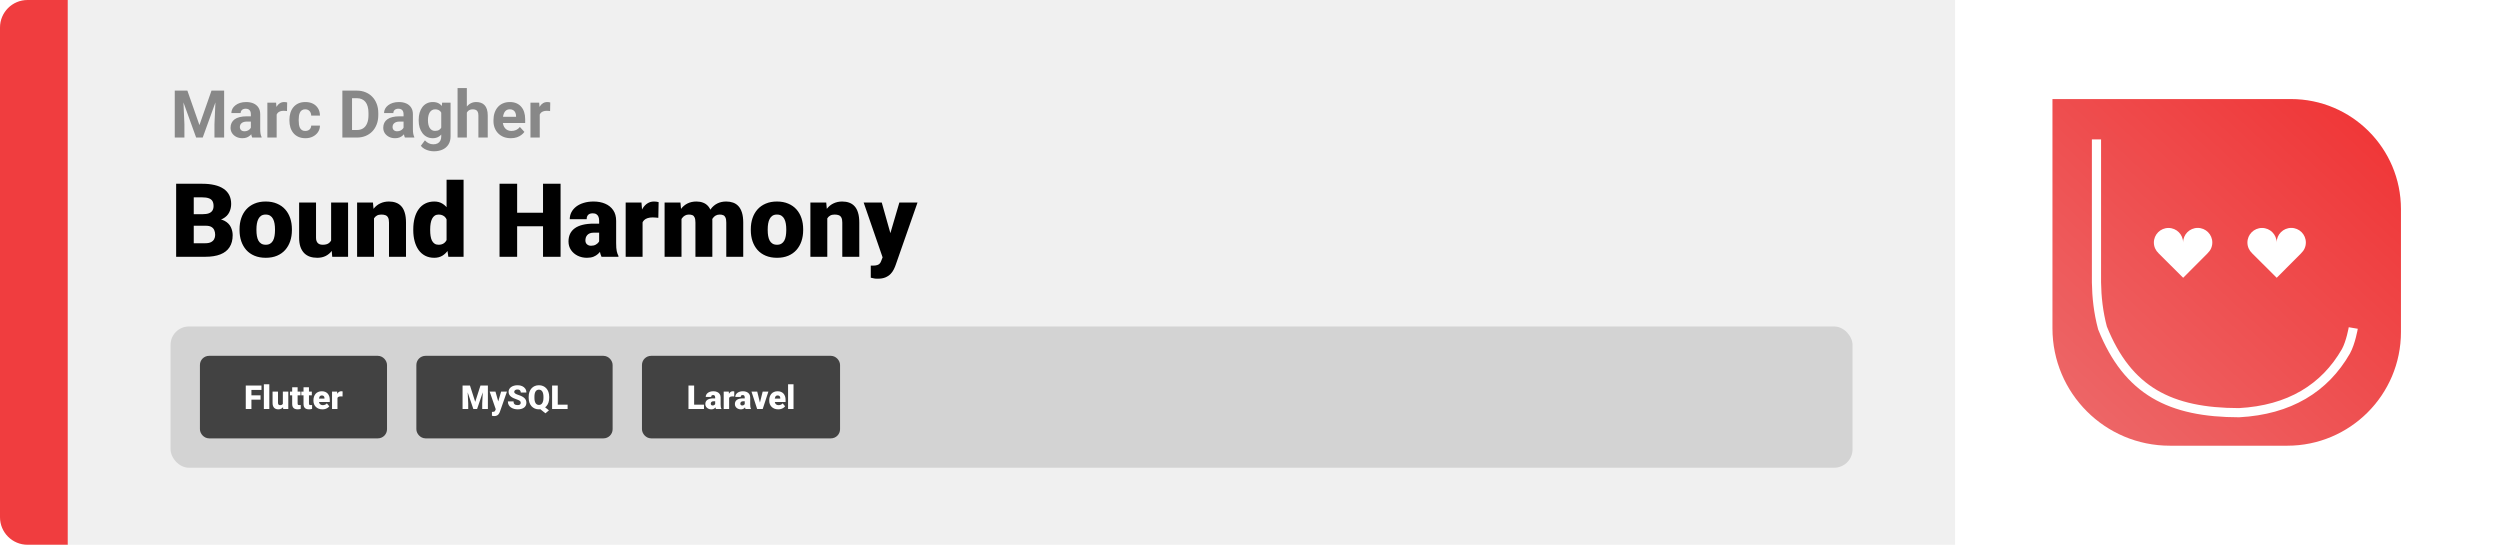 <svg width="1363" height="297" viewBox="0 0 1363 297" fill="none" xmlns="http://www.w3.org/2000/svg">
<path d="M0 15C0 6.716 6.716 0 15 0H37V297H15C6.716 297 0 290.284 0 282V15Z" fill="#F03D3F"/>
<path d="M37 0H1066V297H37V0Z" fill="#F0F0F0"/>
<path d="M97.693 49.406H102.158L108.732 68.197L115.307 49.406H119.771L110.525 75H106.939L97.693 49.406ZM95.285 49.406H99.732L100.541 67.723V75H95.285V49.406ZM117.732 49.406H122.197V75H116.924V67.723L117.732 49.406ZM136.77 70.711V62.238C136.77 61.629 136.67 61.107 136.471 60.674C136.271 60.228 135.961 59.883 135.539 59.637C135.129 59.391 134.596 59.268 133.939 59.268C133.377 59.268 132.891 59.367 132.48 59.566C132.07 59.754 131.754 60.029 131.531 60.393C131.309 60.744 131.197 61.16 131.197 61.641H126.135C126.135 60.832 126.322 60.065 126.697 59.338C127.072 58.611 127.617 57.973 128.332 57.422C129.047 56.859 129.896 56.42 130.881 56.103C131.877 55.787 132.99 55.629 134.221 55.629C135.697 55.629 137.01 55.875 138.158 56.367C139.307 56.859 140.209 57.598 140.865 58.582C141.533 59.566 141.867 60.797 141.867 62.273V70.412C141.867 71.455 141.932 72.311 142.061 72.978C142.189 73.635 142.377 74.209 142.623 74.701V75H137.508C137.262 74.484 137.074 73.84 136.945 73.066C136.828 72.281 136.77 71.496 136.77 70.711ZM137.438 63.416L137.473 66.281H134.643C133.975 66.281 133.395 66.357 132.902 66.51C132.41 66.662 132.006 66.879 131.689 67.16C131.373 67.43 131.139 67.746 130.986 68.109C130.846 68.473 130.775 68.871 130.775 69.305C130.775 69.738 130.875 70.131 131.074 70.482C131.273 70.822 131.561 71.092 131.936 71.291C132.311 71.478 132.75 71.572 133.254 71.572C134.016 71.572 134.678 71.42 135.24 71.115C135.803 70.811 136.236 70.436 136.541 69.99C136.857 69.545 137.021 69.123 137.033 68.725L138.369 70.869C138.182 71.35 137.924 71.848 137.596 72.363C137.279 72.879 136.875 73.365 136.383 73.822C135.891 74.268 135.299 74.637 134.607 74.93C133.916 75.211 133.096 75.352 132.146 75.352C130.939 75.352 129.844 75.111 128.859 74.631C127.887 74.139 127.113 73.465 126.539 72.609C125.977 71.742 125.695 70.758 125.695 69.656C125.695 68.66 125.883 67.775 126.258 67.002C126.633 66.228 127.184 65.578 127.91 65.051C128.648 64.512 129.568 64.107 130.67 63.838C131.771 63.557 133.049 63.416 134.502 63.416H137.438ZM150.832 60.129V75H145.77V55.98H150.533L150.832 60.129ZM156.562 55.857L156.475 60.551C156.229 60.516 155.93 60.486 155.578 60.463C155.238 60.428 154.928 60.41 154.646 60.41C153.932 60.41 153.311 60.504 152.783 60.691C152.268 60.867 151.834 61.131 151.482 61.482C151.143 61.834 150.885 62.262 150.709 62.766C150.545 63.27 150.451 63.844 150.428 64.488L149.408 64.172C149.408 62.941 149.531 61.81 149.777 60.779C150.023 59.736 150.381 58.828 150.85 58.055C151.33 57.281 151.916 56.684 152.607 56.262C153.299 55.84 154.09 55.629 154.98 55.629C155.262 55.629 155.549 55.652 155.842 55.699C156.135 55.734 156.375 55.787 156.562 55.857ZM166.459 71.397C167.08 71.397 167.631 71.279 168.111 71.045C168.592 70.799 168.967 70.459 169.236 70.025C169.518 69.58 169.664 69.059 169.676 68.461H174.439C174.428 69.797 174.07 70.986 173.367 72.029C172.664 73.061 171.721 73.875 170.537 74.473C169.354 75.059 168.029 75.352 166.564 75.352C165.088 75.352 163.799 75.106 162.697 74.613C161.607 74.121 160.699 73.441 159.973 72.574C159.246 71.695 158.701 70.676 158.338 69.516C157.975 68.344 157.793 67.09 157.793 65.754V65.244C157.793 63.897 157.975 62.643 158.338 61.482C158.701 60.31 159.246 59.291 159.973 58.424C160.699 57.545 161.607 56.859 162.697 56.367C163.787 55.875 165.064 55.629 166.529 55.629C168.088 55.629 169.453 55.928 170.625 56.525C171.809 57.123 172.734 57.978 173.402 59.092C174.082 60.193 174.428 61.5 174.439 63.012H169.676C169.664 62.379 169.529 61.805 169.271 61.289C169.025 60.773 168.662 60.363 168.182 60.059C167.713 59.742 167.133 59.584 166.441 59.584C165.703 59.584 165.1 59.742 164.631 60.059C164.162 60.363 163.799 60.785 163.541 61.324C163.283 61.852 163.102 62.455 162.996 63.135C162.902 63.803 162.855 64.506 162.855 65.244V65.754C162.855 66.492 162.902 67.201 162.996 67.881C163.09 68.561 163.266 69.164 163.523 69.691C163.793 70.219 164.162 70.635 164.631 70.939C165.1 71.244 165.709 71.397 166.459 71.397ZM194.514 75H188.941L188.977 70.887H194.514C195.896 70.887 197.062 70.576 198.012 69.955C198.961 69.322 199.676 68.402 200.156 67.195C200.648 65.988 200.895 64.529 200.895 62.818V61.57C200.895 60.258 200.754 59.103 200.473 58.107C200.203 57.111 199.799 56.273 199.26 55.594C198.721 54.914 198.059 54.404 197.273 54.065C196.488 53.713 195.586 53.537 194.566 53.537H188.836V49.406H194.566C196.277 49.406 197.842 49.699 199.26 50.285C200.689 50.859 201.926 51.685 202.969 52.764C204.012 53.842 204.814 55.131 205.377 56.631C205.951 58.119 206.238 59.777 206.238 61.605V62.818C206.238 64.635 205.951 66.293 205.377 67.793C204.814 69.293 204.012 70.582 202.969 71.66C201.938 72.727 200.701 73.553 199.26 74.139C197.83 74.713 196.248 75 194.514 75ZM191.93 49.406V75H186.656V49.406H191.93ZM220.02 70.711V62.238C220.02 61.629 219.92 61.107 219.721 60.674C219.521 60.228 219.211 59.883 218.789 59.637C218.379 59.391 217.846 59.268 217.189 59.268C216.627 59.268 216.141 59.367 215.73 59.566C215.32 59.754 215.004 60.029 214.781 60.393C214.559 60.744 214.447 61.16 214.447 61.641H209.385C209.385 60.832 209.572 60.065 209.947 59.338C210.322 58.611 210.867 57.973 211.582 57.422C212.297 56.859 213.146 56.42 214.131 56.103C215.127 55.787 216.24 55.629 217.471 55.629C218.947 55.629 220.26 55.875 221.408 56.367C222.557 56.859 223.459 57.598 224.115 58.582C224.783 59.566 225.117 60.797 225.117 62.273V70.412C225.117 71.455 225.182 72.311 225.311 72.978C225.439 73.635 225.627 74.209 225.873 74.701V75H220.758C220.512 74.484 220.324 73.84 220.195 73.066C220.078 72.281 220.02 71.496 220.02 70.711ZM220.688 63.416L220.723 66.281H217.893C217.225 66.281 216.645 66.357 216.152 66.51C215.66 66.662 215.256 66.879 214.939 67.16C214.623 67.43 214.389 67.746 214.236 68.109C214.096 68.473 214.025 68.871 214.025 69.305C214.025 69.738 214.125 70.131 214.324 70.482C214.523 70.822 214.811 71.092 215.186 71.291C215.561 71.478 216 71.572 216.504 71.572C217.266 71.572 217.928 71.42 218.49 71.115C219.053 70.811 219.486 70.436 219.791 69.99C220.107 69.545 220.271 69.123 220.283 68.725L221.619 70.869C221.432 71.35 221.174 71.848 220.846 72.363C220.529 72.879 220.125 73.365 219.633 73.822C219.141 74.268 218.549 74.637 217.857 74.93C217.166 75.211 216.346 75.352 215.396 75.352C214.189 75.352 213.094 75.111 212.109 74.631C211.137 74.139 210.363 73.465 209.789 72.609C209.227 71.742 208.945 70.758 208.945 69.656C208.945 68.66 209.133 67.775 209.508 67.002C209.883 66.228 210.434 65.578 211.16 65.051C211.898 64.512 212.818 64.107 213.92 63.838C215.021 63.557 216.299 63.416 217.752 63.416H220.688ZM241.061 55.98H245.648V74.367C245.648 76.102 245.262 77.572 244.488 78.779C243.727 79.998 242.66 80.918 241.289 81.539C239.918 82.172 238.324 82.488 236.508 82.488C235.711 82.488 234.867 82.383 233.977 82.172C233.098 81.961 232.254 81.633 231.445 81.188C230.648 80.742 229.98 80.18 229.441 79.5L231.674 76.512C232.26 77.191 232.939 77.719 233.713 78.094C234.486 78.481 235.342 78.674 236.279 78.674C237.193 78.674 237.967 78.504 238.6 78.164C239.232 77.836 239.719 77.35 240.059 76.705C240.398 76.072 240.568 75.305 240.568 74.402V60.375L241.061 55.98ZM228.264 65.719V65.35C228.264 63.897 228.439 62.578 228.791 61.395C229.154 60.199 229.664 59.174 230.32 58.318C230.988 57.463 231.797 56.801 232.746 56.332C233.695 55.863 234.768 55.629 235.963 55.629C237.229 55.629 238.289 55.863 239.145 56.332C240 56.801 240.703 57.469 241.254 58.336C241.805 59.191 242.232 60.205 242.537 61.377C242.854 62.537 243.1 63.809 243.275 65.191V66C243.1 67.324 242.836 68.555 242.484 69.691C242.133 70.828 241.67 71.824 241.096 72.68C240.521 73.523 239.807 74.18 238.951 74.648C238.107 75.117 237.1 75.352 235.928 75.352C234.756 75.352 233.695 75.111 232.746 74.631C231.809 74.15 231.006 73.477 230.338 72.609C229.67 71.742 229.154 70.723 228.791 69.551C228.439 68.379 228.264 67.102 228.264 65.719ZM233.326 65.35V65.719C233.326 66.504 233.402 67.236 233.555 67.916C233.707 68.596 233.941 69.199 234.258 69.727C234.586 70.242 234.99 70.647 235.471 70.939C235.963 71.221 236.543 71.361 237.211 71.361C238.137 71.361 238.893 71.168 239.479 70.781C240.064 70.383 240.504 69.838 240.797 69.147C241.09 68.455 241.26 67.658 241.307 66.756V64.453C241.283 63.715 241.184 63.053 241.008 62.467C240.832 61.869 240.586 61.359 240.27 60.938C239.953 60.516 239.543 60.188 239.039 59.953C238.535 59.719 237.938 59.602 237.246 59.602C236.578 59.602 235.998 59.754 235.506 60.059C235.025 60.352 234.621 60.756 234.293 61.272C233.977 61.787 233.736 62.397 233.572 63.1C233.408 63.791 233.326 64.541 233.326 65.35ZM254.525 48V75H249.463V48H254.525ZM253.805 64.822H252.416C252.428 63.498 252.604 62.279 252.943 61.166C253.283 60.041 253.77 59.068 254.402 58.248C255.035 57.416 255.791 56.772 256.67 56.315C257.561 55.857 258.545 55.629 259.623 55.629C260.561 55.629 261.41 55.764 262.172 56.033C262.945 56.291 263.607 56.713 264.158 57.299C264.721 57.873 265.154 58.629 265.459 59.566C265.764 60.504 265.916 61.641 265.916 62.977V75H260.818V62.941C260.818 62.098 260.695 61.435 260.449 60.955C260.215 60.463 259.869 60.117 259.412 59.918C258.967 59.707 258.416 59.602 257.76 59.602C257.033 59.602 256.412 59.736 255.896 60.006C255.393 60.275 254.988 60.65 254.684 61.131C254.379 61.6 254.156 62.15 254.016 62.783C253.875 63.416 253.805 64.096 253.805 64.822ZM278.52 75.352C277.043 75.352 275.719 75.117 274.547 74.648C273.375 74.168 272.379 73.506 271.559 72.662C270.75 71.818 270.129 70.84 269.695 69.727C269.262 68.602 269.045 67.406 269.045 66.141V65.438C269.045 63.996 269.25 62.678 269.66 61.482C270.07 60.287 270.656 59.25 271.418 58.371C272.191 57.492 273.129 56.818 274.23 56.35C275.332 55.869 276.574 55.629 277.957 55.629C279.305 55.629 280.5 55.852 281.543 56.297C282.586 56.742 283.459 57.375 284.162 58.195C284.877 59.016 285.416 60 285.779 61.148C286.143 62.285 286.324 63.551 286.324 64.945V67.055H271.207V63.68H281.35V63.293C281.35 62.59 281.221 61.963 280.963 61.412C280.717 60.85 280.342 60.404 279.838 60.076C279.334 59.748 278.689 59.584 277.904 59.584C277.236 59.584 276.662 59.73 276.182 60.023C275.701 60.316 275.309 60.727 275.004 61.254C274.711 61.781 274.488 62.402 274.336 63.117C274.195 63.82 274.125 64.594 274.125 65.438V66.141C274.125 66.902 274.23 67.606 274.441 68.25C274.664 68.894 274.975 69.451 275.373 69.92C275.783 70.389 276.275 70.752 276.85 71.01C277.436 71.268 278.098 71.397 278.836 71.397C279.75 71.397 280.6 71.221 281.385 70.869C282.182 70.506 282.867 69.961 283.441 69.234L285.902 71.906C285.504 72.481 284.959 73.031 284.268 73.559C283.588 74.086 282.768 74.519 281.807 74.859C280.846 75.188 279.75 75.352 278.52 75.352ZM294.27 60.129V75H289.207V55.98H293.971L294.27 60.129ZM300 55.857L299.912 60.551C299.666 60.516 299.367 60.486 299.016 60.463C298.676 60.428 298.365 60.41 298.084 60.41C297.369 60.41 296.748 60.504 296.221 60.691C295.705 60.867 295.271 61.131 294.92 61.482C294.58 61.834 294.322 62.262 294.146 62.766C293.982 63.27 293.889 63.844 293.865 64.488L292.846 64.172C292.846 62.941 292.969 61.81 293.215 60.779C293.461 59.736 293.818 58.828 294.287 58.055C294.768 57.281 295.354 56.684 296.045 56.262C296.736 55.84 297.527 55.629 298.418 55.629C298.699 55.629 298.986 55.652 299.279 55.699C299.572 55.734 299.812 55.787 300 55.857Z" fill="#888888"/>
<path d="M112.277 123.074H102.023L101.969 116.785H110.281C111.776 116.785 112.97 116.621 113.863 116.293C114.757 115.947 115.404 115.445 115.805 114.789C116.224 114.133 116.434 113.312 116.434 112.328C116.434 111.198 116.224 110.286 115.805 109.594C115.385 108.901 114.72 108.4 113.809 108.09C112.915 107.762 111.758 107.598 110.336 107.598H105.633V140H96.035V100.188H110.336C112.797 100.188 114.993 100.415 116.926 100.871C118.858 101.309 120.499 101.983 121.848 102.895C123.215 103.806 124.254 104.954 124.965 106.34C125.676 107.707 126.031 109.32 126.031 111.18C126.031 112.802 125.685 114.324 124.992 115.746C124.299 117.168 123.142 118.326 121.52 119.219C119.915 120.094 117.719 120.549 114.93 120.586L112.277 123.074ZM111.895 140H99.699L102.98 132.617H111.895C113.207 132.617 114.255 132.417 115.039 132.016C115.841 131.596 116.415 131.049 116.762 130.375C117.126 129.682 117.309 128.917 117.309 128.078C117.309 127.057 117.135 126.173 116.789 125.426C116.461 124.678 115.932 124.104 115.203 123.703C114.474 123.284 113.499 123.074 112.277 123.074H104.211L104.266 116.785H113.918L116.16 119.301C118.822 119.191 120.927 119.565 122.477 120.422C124.044 121.279 125.165 122.409 125.84 123.812C126.514 125.216 126.852 126.684 126.852 128.215C126.852 130.822 126.286 133 125.156 134.75C124.044 136.5 122.376 137.812 120.152 138.688C117.928 139.562 115.176 140 111.895 140ZM130.598 125.508V124.934C130.598 122.764 130.908 120.768 131.527 118.945C132.147 117.104 133.059 115.509 134.262 114.16C135.465 112.811 136.951 111.763 138.719 111.016C140.487 110.25 142.529 109.867 144.844 109.867C147.177 109.867 149.228 110.25 150.996 111.016C152.783 111.763 154.277 112.811 155.48 114.16C156.684 115.509 157.595 117.104 158.215 118.945C158.835 120.768 159.145 122.764 159.145 124.934V125.508C159.145 127.659 158.835 129.655 158.215 131.496C157.595 133.319 156.684 134.914 155.48 136.281C154.277 137.63 152.792 138.678 151.023 139.426C149.255 140.173 147.214 140.547 144.898 140.547C142.583 140.547 140.533 140.173 138.746 139.426C136.96 138.678 135.465 137.63 134.262 136.281C133.059 134.914 132.147 133.319 131.527 131.496C130.908 129.655 130.598 127.659 130.598 125.508ZM139.812 124.934V125.508C139.812 126.62 139.895 127.659 140.059 128.625C140.223 129.591 140.496 130.439 140.879 131.168C141.262 131.879 141.781 132.435 142.438 132.836C143.094 133.237 143.914 133.438 144.898 133.438C145.865 133.438 146.667 133.237 147.305 132.836C147.961 132.435 148.48 131.879 148.863 131.168C149.246 130.439 149.52 129.591 149.684 128.625C149.848 127.659 149.93 126.62 149.93 125.508V124.934C149.93 123.858 149.848 122.846 149.684 121.898C149.52 120.932 149.246 120.085 148.863 119.355C148.48 118.608 147.961 118.025 147.305 117.605C146.648 117.186 145.828 116.977 144.844 116.977C143.878 116.977 143.066 117.186 142.41 117.605C141.772 118.025 141.262 118.608 140.879 119.355C140.496 120.085 140.223 120.932 140.059 121.898C139.895 122.846 139.812 123.858 139.812 124.934ZM180.527 132.809V110.414H189.77V140H181.129L180.527 132.809ZM181.402 126.793L183.809 126.738C183.809 128.725 183.572 130.566 183.098 132.262C182.624 133.939 181.922 135.397 180.992 136.637C180.081 137.876 178.951 138.842 177.602 139.535C176.271 140.21 174.73 140.547 172.98 140.547C171.522 140.547 170.182 140.346 168.961 139.945C167.758 139.526 166.719 138.879 165.844 138.004C164.969 137.111 164.285 135.971 163.793 134.586C163.319 133.182 163.082 131.505 163.082 129.555V110.414H172.297V129.609C172.297 130.266 172.379 130.831 172.543 131.305C172.707 131.779 172.944 132.18 173.254 132.508C173.564 132.818 173.947 133.055 174.402 133.219C174.876 133.365 175.414 133.438 176.016 133.438C177.401 133.438 178.486 133.146 179.27 132.562C180.053 131.979 180.6 131.186 180.91 130.184C181.238 129.181 181.402 128.051 181.402 126.793ZM203.906 116.73V140H194.691V110.414H203.332L203.906 116.73ZM202.812 124.195L200.652 124.25C200.652 121.99 200.926 119.975 201.473 118.207C202.02 116.421 202.794 114.908 203.797 113.668C204.799 112.428 205.993 111.49 207.379 110.852C208.783 110.195 210.341 109.867 212.055 109.867C213.422 109.867 214.671 110.068 215.801 110.469C216.949 110.87 217.934 111.517 218.754 112.41C219.592 113.303 220.23 114.488 220.668 115.965C221.124 117.423 221.352 119.228 221.352 121.379V140H212.082V121.352C212.082 120.167 211.918 119.264 211.59 118.645C211.262 118.007 210.788 117.569 210.168 117.332C209.548 117.095 208.792 116.977 207.898 116.977C206.951 116.977 206.148 117.159 205.492 117.523C204.836 117.888 204.307 118.398 203.906 119.055C203.523 119.693 203.241 120.449 203.059 121.324C202.895 122.199 202.812 123.156 202.812 124.195ZM243.473 133.219V98H252.742V140H244.43L243.473 133.219ZM225.316 125.562V124.988C225.316 122.746 225.562 120.704 226.055 118.863C226.547 117.004 227.276 115.409 228.242 114.078C229.208 112.729 230.411 111.69 231.852 110.961C233.292 110.232 234.951 109.867 236.828 109.867C238.505 109.867 239.973 110.259 241.23 111.043C242.488 111.809 243.564 112.884 244.457 114.27C245.35 115.655 246.079 117.277 246.645 119.137C247.21 120.978 247.638 122.965 247.93 125.098V125.781C247.638 127.786 247.21 129.682 246.645 131.469C246.079 133.237 245.35 134.805 244.457 136.172C243.564 137.539 242.479 138.615 241.203 139.398C239.945 140.164 238.469 140.547 236.773 140.547C234.896 140.547 233.237 140.173 231.797 139.426C230.375 138.678 229.181 137.63 228.215 136.281C227.267 134.932 226.547 133.346 226.055 131.523C225.562 129.701 225.316 127.714 225.316 125.562ZM234.531 124.988V125.562C234.531 126.674 234.604 127.704 234.75 128.652C234.896 129.6 235.142 130.439 235.488 131.168C235.853 131.879 236.327 132.435 236.91 132.836C237.512 133.237 238.25 133.438 239.125 133.438C240.31 133.438 241.285 133.155 242.051 132.59C242.835 132.025 243.409 131.223 243.773 130.184C244.156 129.145 244.32 127.923 244.266 126.52V124.359C244.302 123.156 244.22 122.099 244.02 121.188C243.819 120.258 243.5 119.483 243.062 118.863C242.643 118.243 242.105 117.779 241.449 117.469C240.811 117.141 240.055 116.977 239.18 116.977C238.323 116.977 237.594 117.177 236.992 117.578C236.409 117.979 235.935 118.544 235.57 119.273C235.206 119.984 234.941 120.832 234.777 121.816C234.613 122.783 234.531 123.84 234.531 124.988ZM299.172 115.992V123.375H278.746V115.992H299.172ZM281.945 100.188V140H272.348V100.188H281.945ZM305.625 100.188V140H296.055V100.188H305.625ZM326.652 132.562V120.367C326.652 119.529 326.534 118.809 326.297 118.207C326.06 117.605 325.686 117.141 325.176 116.812C324.665 116.466 323.982 116.293 323.125 116.293C322.432 116.293 321.84 116.411 321.348 116.648C320.855 116.885 320.482 117.241 320.227 117.715C319.971 118.189 319.844 118.79 319.844 119.52H310.629C310.629 118.152 310.93 116.885 311.531 115.719C312.151 114.534 313.026 113.504 314.156 112.629C315.305 111.754 316.672 111.079 318.258 110.605C319.862 110.113 321.648 109.867 323.617 109.867C325.969 109.867 328.065 110.259 329.906 111.043C331.766 111.827 333.233 113.003 334.309 114.57C335.384 116.12 335.922 118.07 335.922 120.422V132.535C335.922 134.467 336.031 135.935 336.25 136.938C336.469 137.922 336.779 138.788 337.18 139.535V140H327.938C327.5 139.089 327.172 137.977 326.953 136.664C326.753 135.333 326.652 133.966 326.652 132.562ZM327.773 121.926L327.828 126.848H323.754C322.897 126.848 322.168 126.966 321.566 127.203C320.983 127.44 320.509 127.768 320.145 128.188C319.798 128.589 319.543 129.044 319.379 129.555C319.233 130.065 319.16 130.603 319.16 131.168C319.16 131.715 319.288 132.207 319.543 132.645C319.816 133.064 320.181 133.392 320.637 133.629C321.092 133.866 321.603 133.984 322.168 133.984C323.189 133.984 324.055 133.793 324.766 133.41C325.495 133.009 326.051 132.526 326.434 131.961C326.816 131.396 327.008 130.867 327.008 130.375L329.031 134.148C328.667 134.878 328.247 135.616 327.773 136.363C327.318 137.111 326.743 137.803 326.051 138.441C325.376 139.061 324.547 139.572 323.562 139.973C322.578 140.355 321.384 140.547 319.98 140.547C318.158 140.547 316.48 140.173 314.949 139.426C313.436 138.678 312.224 137.639 311.312 136.309C310.401 134.96 309.945 133.41 309.945 131.66C309.945 130.129 310.219 128.762 310.766 127.559C311.331 126.355 312.178 125.335 313.309 124.496C314.439 123.658 315.879 123.02 317.629 122.582C319.379 122.145 321.439 121.926 323.809 121.926H327.773ZM350.332 117.742V140H341.117V110.414H349.73L350.332 117.742ZM359.082 110.195L358.918 118.754C358.553 118.717 358.061 118.672 357.441 118.617C356.822 118.562 356.302 118.535 355.883 118.535C354.807 118.535 353.878 118.663 353.094 118.918C352.328 119.155 351.69 119.52 351.18 120.012C350.688 120.486 350.323 121.087 350.086 121.816C349.867 122.546 349.767 123.393 349.785 124.359L348.117 123.266C348.117 121.279 348.309 119.474 348.691 117.852C349.092 116.211 349.658 114.798 350.387 113.613C351.116 112.41 352 111.49 353.039 110.852C354.078 110.195 355.245 109.867 356.539 109.867C356.995 109.867 357.441 109.895 357.879 109.949C358.335 110.004 358.736 110.086 359.082 110.195ZM371.551 116.676V140H362.336V110.414H370.977L371.551 116.676ZM370.43 124.195L368.324 124.25C368.324 122.172 368.57 120.258 369.062 118.508C369.555 116.758 370.284 115.236 371.25 113.941C372.216 112.647 373.401 111.645 374.805 110.934C376.227 110.223 377.867 109.867 379.727 109.867C381.021 109.867 382.197 110.068 383.254 110.469C384.311 110.852 385.223 111.462 385.988 112.301C386.754 113.121 387.337 114.197 387.738 115.527C388.158 116.84 388.367 118.417 388.367 120.258V140H379.152V121.434C379.152 120.176 379.007 119.228 378.715 118.59C378.441 117.952 378.04 117.523 377.512 117.305C376.983 117.086 376.336 116.977 375.57 116.977C374.768 116.977 374.048 117.159 373.41 117.523C372.772 117.888 372.225 118.398 371.77 119.055C371.332 119.693 370.995 120.449 370.758 121.324C370.539 122.199 370.43 123.156 370.43 124.195ZM387.328 124.195L384.758 124.25C384.758 122.172 384.986 120.258 385.441 118.508C385.915 116.758 386.617 115.236 387.547 113.941C388.495 112.647 389.671 111.645 391.074 110.934C392.478 110.223 394.109 109.867 395.969 109.867C397.318 109.867 398.557 110.068 399.688 110.469C400.818 110.87 401.793 111.517 402.613 112.41C403.434 113.303 404.072 114.488 404.527 115.965C404.983 117.423 405.211 119.228 405.211 121.379V140H395.969V121.379C395.969 120.158 395.823 119.237 395.531 118.617C395.258 117.979 394.857 117.551 394.328 117.332C393.799 117.095 393.171 116.977 392.441 116.977C391.566 116.977 390.81 117.159 390.172 117.523C389.534 117.888 388.996 118.398 388.559 119.055C388.139 119.693 387.829 120.449 387.629 121.324C387.428 122.199 387.328 123.156 387.328 124.195ZM409.34 125.508V124.934C409.34 122.764 409.65 120.768 410.27 118.945C410.889 117.104 411.801 115.509 413.004 114.16C414.207 112.811 415.693 111.763 417.461 111.016C419.229 110.25 421.271 109.867 423.586 109.867C425.919 109.867 427.97 110.25 429.738 111.016C431.525 111.763 433.02 112.811 434.223 114.16C435.426 115.509 436.337 117.104 436.957 118.945C437.577 120.768 437.887 122.764 437.887 124.934V125.508C437.887 127.659 437.577 129.655 436.957 131.496C436.337 133.319 435.426 134.914 434.223 136.281C433.02 137.63 431.534 138.678 429.766 139.426C427.997 140.173 425.956 140.547 423.641 140.547C421.326 140.547 419.275 140.173 417.488 139.426C415.702 138.678 414.207 137.63 413.004 136.281C411.801 134.914 410.889 133.319 410.27 131.496C409.65 129.655 409.34 127.659 409.34 125.508ZM418.555 124.934V125.508C418.555 126.62 418.637 127.659 418.801 128.625C418.965 129.591 419.238 130.439 419.621 131.168C420.004 131.879 420.523 132.435 421.18 132.836C421.836 133.237 422.656 133.438 423.641 133.438C424.607 133.438 425.409 133.237 426.047 132.836C426.703 132.435 427.223 131.879 427.605 131.168C427.988 130.439 428.262 129.591 428.426 128.625C428.59 127.659 428.672 126.62 428.672 125.508V124.934C428.672 123.858 428.59 122.846 428.426 121.898C428.262 120.932 427.988 120.085 427.605 119.355C427.223 118.608 426.703 118.025 426.047 117.605C425.391 117.186 424.57 116.977 423.586 116.977C422.62 116.977 421.809 117.186 421.152 117.605C420.514 118.025 420.004 118.608 419.621 119.355C419.238 120.085 418.965 120.932 418.801 121.898C418.637 122.846 418.555 123.858 418.555 124.934ZM451.039 116.73V140H441.824V110.414H450.465L451.039 116.73ZM449.945 124.195L447.785 124.25C447.785 121.99 448.059 119.975 448.605 118.207C449.152 116.421 449.927 114.908 450.93 113.668C451.932 112.428 453.126 111.49 454.512 110.852C455.915 110.195 457.474 109.867 459.188 109.867C460.555 109.867 461.803 110.068 462.934 110.469C464.082 110.87 465.066 111.517 465.887 112.41C466.725 113.303 467.363 114.488 467.801 115.965C468.257 117.423 468.484 119.228 468.484 121.379V140H459.215V121.352C459.215 120.167 459.051 119.264 458.723 118.645C458.395 118.007 457.921 117.569 457.301 117.332C456.681 117.095 455.924 116.977 455.031 116.977C454.083 116.977 453.281 117.159 452.625 117.523C451.969 117.888 451.44 118.398 451.039 119.055C450.656 119.693 450.374 120.449 450.191 121.324C450.027 122.199 449.945 123.156 449.945 124.195ZM482.676 136.527L490.332 110.414H500.23L488.336 144.402C488.081 145.15 487.743 145.952 487.324 146.809C486.905 147.684 486.331 148.513 485.602 149.297C484.872 150.081 483.934 150.719 482.785 151.211C481.655 151.703 480.251 151.949 478.574 151.949C477.681 151.949 477.025 151.904 476.605 151.812C476.204 151.74 475.585 151.603 474.746 151.402V144.812C474.983 144.812 475.184 144.812 475.348 144.812C475.53 144.812 475.73 144.812 475.949 144.812C476.934 144.812 477.717 144.712 478.301 144.512C478.902 144.311 479.358 144.02 479.668 143.637C479.996 143.254 480.251 142.789 480.434 142.242L482.676 136.527ZM480.734 110.414L486.559 131.113L487.57 140.875H481.391L470.863 110.414H480.734Z" fill="black"/>
<rect x="93" y="178" width="917" height="77" rx="10" fill="#D3D3D3"/>
<rect x="111" y="196" width="98" height="41" rx="3" fill="#424242"/>
<rect x="111" y="196" width="98" height="41" rx="3" stroke="#424242" stroke-width="4"/>
<path d="M137.078 210.203V223H133.993V210.203H137.078ZM142.053 215.529V217.902H136.199V215.529H142.053ZM142.554 210.203V212.585H136.199V210.203H142.554ZM146.825 209.5V223H143.854V209.5H146.825ZM154.208 220.688V213.49H157.179V223H154.401L154.208 220.688ZM154.489 218.755L155.263 218.737C155.263 219.376 155.187 219.968 155.034 220.513C154.882 221.052 154.656 221.521 154.357 221.919C154.064 222.317 153.701 222.628 153.268 222.851C152.84 223.067 152.345 223.176 151.782 223.176C151.313 223.176 150.883 223.111 150.49 222.982C150.104 222.848 149.77 222.64 149.488 222.358C149.207 222.071 148.987 221.705 148.829 221.26C148.677 220.809 148.601 220.27 148.601 219.643V213.49H151.562V219.66C151.562 219.871 151.589 220.053 151.642 220.205C151.694 220.357 151.771 220.486 151.87 220.592C151.97 220.691 152.093 220.768 152.239 220.82C152.392 220.867 152.564 220.891 152.758 220.891C153.203 220.891 153.552 220.797 153.804 220.609C154.056 220.422 154.231 220.167 154.331 219.845C154.437 219.522 154.489 219.159 154.489 218.755ZM163.823 213.49V215.547H158.093V213.49H163.823ZM159.297 211.126H162.259V219.897C162.259 220.149 162.288 220.346 162.347 220.486C162.405 220.621 162.505 220.718 162.646 220.776C162.792 220.829 162.985 220.855 163.226 220.855C163.396 220.855 163.536 220.853 163.647 220.847C163.759 220.835 163.864 220.82 163.964 220.803V222.921C163.712 223.003 163.448 223.064 163.173 223.105C162.897 223.152 162.604 223.176 162.294 223.176C161.661 223.176 161.119 223.076 160.668 222.877C160.223 222.678 159.883 222.364 159.648 221.937C159.414 221.509 159.297 220.952 159.297 220.267V211.126ZM170.011 213.49V215.547H164.28V213.49H170.011ZM165.484 211.126H168.446V219.897C168.446 220.149 168.476 220.346 168.534 220.486C168.593 220.621 168.692 220.718 168.833 220.776C168.979 220.829 169.173 220.855 169.413 220.855C169.583 220.855 169.724 220.853 169.835 220.847C169.946 220.835 170.052 220.82 170.151 220.803V222.921C169.899 223.003 169.636 223.064 169.36 223.105C169.085 223.152 168.792 223.176 168.481 223.176C167.849 223.176 167.307 223.076 166.855 222.877C166.41 222.678 166.07 222.364 165.836 221.937C165.602 221.509 165.484 220.952 165.484 220.267V211.126ZM175.794 223.176C175.021 223.176 174.329 223.056 173.72 222.815C173.11 222.569 172.595 222.232 172.173 221.805C171.757 221.377 171.438 220.885 171.215 220.328C170.998 219.771 170.89 219.183 170.89 218.562V218.228C170.89 217.53 170.986 216.886 171.18 216.294C171.373 215.696 171.66 215.175 172.041 214.729C172.422 214.284 172.899 213.938 173.474 213.692C174.048 213.44 174.716 213.314 175.478 213.314C176.151 213.314 176.755 213.423 177.288 213.64C177.821 213.856 178.272 214.167 178.642 214.571C179.017 214.976 179.301 215.465 179.494 216.039C179.693 216.613 179.793 217.258 179.793 217.973V219.177H172.023V217.322H176.901V217.094C176.907 216.777 176.852 216.508 176.734 216.285C176.623 216.062 176.459 215.893 176.242 215.775C176.025 215.658 175.762 215.6 175.451 215.6C175.129 215.6 174.862 215.67 174.651 215.811C174.446 215.951 174.285 216.145 174.168 216.391C174.057 216.631 173.978 216.909 173.931 217.226C173.884 217.542 173.86 217.876 173.86 218.228V218.562C173.86 218.913 173.907 219.232 174.001 219.52C174.101 219.807 174.241 220.053 174.423 220.258C174.61 220.457 174.833 220.612 175.091 220.724C175.354 220.835 175.653 220.891 175.987 220.891C176.392 220.891 176.79 220.814 177.183 220.662C177.575 220.51 177.912 220.258 178.193 219.906L179.538 221.506C179.345 221.781 179.069 222.048 178.712 222.306C178.36 222.563 177.938 222.774 177.446 222.938C176.954 223.097 176.403 223.176 175.794 223.176ZM183.985 215.846V223H181.023V213.49H183.792L183.985 215.846ZM186.798 213.42L186.745 216.171C186.628 216.159 186.47 216.145 186.271 216.127C186.071 216.109 185.904 216.101 185.77 216.101C185.424 216.101 185.125 216.142 184.873 216.224C184.627 216.3 184.422 216.417 184.258 216.575C184.1 216.728 183.982 216.921 183.906 217.155C183.836 217.39 183.804 217.662 183.81 217.973L183.273 217.621C183.273 216.982 183.335 216.402 183.458 215.881C183.587 215.354 183.769 214.899 184.003 214.519C184.237 214.132 184.521 213.836 184.855 213.631C185.189 213.42 185.564 213.314 185.98 213.314C186.127 213.314 186.271 213.323 186.411 213.341C186.558 213.358 186.687 213.385 186.798 213.42Z" fill="white"/>
<rect x="229" y="196" width="103" height="41" rx="3" fill="#424242"/>
<rect x="229" y="196" width="103" height="41" rx="3" stroke="#424242" stroke-width="4"/>
<path d="M253.72 210.203H256.233L259.09 219.106L261.946 210.203H264.46L260.109 223H258.07L253.72 210.203ZM252.19 210.203H254.792L255.275 220.012V223H252.19V210.203ZM263.388 210.203H265.998V223H262.904V220.012L263.388 210.203ZM270.753 221.884L273.214 213.49H276.396L272.572 224.415C272.49 224.655 272.382 224.913 272.247 225.188C272.112 225.47 271.928 225.736 271.693 225.988C271.459 226.24 271.157 226.445 270.788 226.604C270.425 226.762 269.974 226.841 269.435 226.841C269.147 226.841 268.937 226.826 268.802 226.797C268.673 226.773 268.474 226.729 268.204 226.665V224.547C268.28 224.547 268.345 224.547 268.397 224.547C268.456 224.547 268.521 224.547 268.591 224.547C268.907 224.547 269.159 224.515 269.347 224.45C269.54 224.386 269.687 224.292 269.786 224.169C269.892 224.046 269.974 223.896 270.032 223.721L270.753 221.884ZM270.129 213.49L272.001 220.144L272.326 223.281H270.34L266.956 213.49H270.129ZM283.901 219.599C283.901 219.399 283.872 219.221 283.813 219.062C283.755 218.898 283.646 218.746 283.488 218.605C283.33 218.465 283.102 218.324 282.803 218.184C282.51 218.037 282.123 217.885 281.643 217.727C281.08 217.539 280.538 217.328 280.017 217.094C279.495 216.854 279.029 216.575 278.619 216.259C278.209 215.937 277.884 215.562 277.644 215.134C277.403 214.7 277.283 214.196 277.283 213.622C277.283 213.071 277.406 212.576 277.652 212.137C277.898 211.691 278.241 211.313 278.681 211.003C279.126 210.687 279.647 210.446 280.245 210.282C280.843 210.112 281.496 210.027 282.205 210.027C283.143 210.027 283.969 210.191 284.684 210.52C285.404 210.842 285.967 211.302 286.371 211.899C286.781 212.491 286.986 213.191 286.986 214H283.919C283.919 213.678 283.852 213.394 283.717 213.147C283.588 212.901 283.392 212.708 283.128 212.567C282.864 212.427 282.533 212.356 282.135 212.356C281.748 212.356 281.423 212.415 281.159 212.532C280.896 212.649 280.696 212.808 280.562 213.007C280.427 213.2 280.359 213.414 280.359 213.648C280.359 213.842 280.412 214.018 280.518 214.176C280.629 214.328 280.784 214.472 280.983 214.606C281.188 214.741 281.435 214.87 281.722 214.993C282.015 215.116 282.343 215.236 282.706 215.354C283.386 215.57 283.989 215.813 284.517 216.083C285.05 216.347 285.498 216.648 285.861 216.988C286.23 217.322 286.509 217.703 286.696 218.131C286.89 218.559 286.986 219.042 286.986 219.581C286.986 220.155 286.875 220.665 286.652 221.11C286.43 221.556 286.11 221.934 285.694 222.244C285.278 222.549 284.78 222.78 284.2 222.938C283.62 223.097 282.973 223.176 282.258 223.176C281.602 223.176 280.954 223.094 280.315 222.93C279.683 222.76 279.108 222.502 278.593 222.156C278.077 221.805 277.664 221.356 277.354 220.812C277.049 220.261 276.896 219.607 276.896 218.852H279.99C279.99 219.227 280.04 219.543 280.14 219.801C280.239 220.059 280.386 220.267 280.579 220.425C280.772 220.577 281.01 220.688 281.291 220.759C281.572 220.823 281.895 220.855 282.258 220.855C282.65 220.855 282.967 220.8 283.207 220.688C283.447 220.571 283.623 220.419 283.734 220.231C283.846 220.038 283.901 219.827 283.901 219.599ZM295.714 220.891L299.282 223.721L297.366 225.338L293.859 222.508L295.714 220.891ZM299.432 216.347V216.865C299.432 217.844 299.294 218.723 299.019 219.502C298.749 220.275 298.362 220.938 297.858 221.488C297.36 222.033 296.771 222.452 296.092 222.745C295.412 223.032 294.662 223.176 293.842 223.176C293.016 223.176 292.26 223.032 291.574 222.745C290.895 222.452 290.303 222.033 289.799 221.488C289.301 220.938 288.914 220.275 288.639 219.502C288.369 218.723 288.234 217.844 288.234 216.865V216.347C288.234 215.368 288.369 214.489 288.639 213.71C288.914 212.931 289.298 212.269 289.79 211.724C290.288 211.173 290.877 210.754 291.557 210.467C292.242 210.174 292.998 210.027 293.824 210.027C294.645 210.027 295.395 210.174 296.074 210.467C296.76 210.754 297.352 211.173 297.85 211.724C298.354 212.269 298.743 212.931 299.019 213.71C299.294 214.489 299.432 215.368 299.432 216.347ZM296.294 216.865V216.329C296.294 215.696 296.238 215.14 296.127 214.659C296.021 214.173 295.863 213.766 295.652 213.438C295.441 213.109 295.181 212.863 294.87 212.699C294.565 212.529 294.217 212.444 293.824 212.444C293.414 212.444 293.057 212.529 292.752 212.699C292.447 212.863 292.192 213.109 291.987 213.438C291.782 213.766 291.627 214.173 291.521 214.659C291.422 215.14 291.372 215.696 291.372 216.329V216.865C291.372 217.492 291.422 218.049 291.521 218.535C291.627 219.016 291.782 219.423 291.987 219.757C292.198 220.091 292.456 220.343 292.761 220.513C293.071 220.683 293.432 220.768 293.842 220.768C294.234 220.768 294.583 220.683 294.888 220.513C295.192 220.343 295.447 220.091 295.652 219.757C295.863 219.423 296.021 219.016 296.127 218.535C296.238 218.049 296.294 217.492 296.294 216.865ZM309.46 220.627V223H302.991V220.627H309.46ZM304.09 210.203V223H301.005V210.203H304.09Z" fill="white"/>
<rect x="352" y="196" width="104" height="41" rx="3" fill="#424242"/>
<rect x="352" y="196" width="104" height="41" rx="3" stroke="#424242" stroke-width="4"/>
<path d="M383.812 220.627V223H377.343V220.627H383.812ZM378.441 210.203V223H375.356V210.203H378.441ZM389.911 220.609V216.689C389.911 216.42 389.873 216.188 389.797 215.995C389.721 215.802 389.601 215.652 389.437 215.547C389.272 215.436 389.053 215.38 388.777 215.38C388.555 215.38 388.364 215.418 388.206 215.494C388.048 215.57 387.928 215.685 387.846 215.837C387.764 215.989 387.723 216.183 387.723 216.417H384.761C384.761 215.978 384.857 215.57 385.051 215.195C385.25 214.814 385.531 214.483 385.895 214.202C386.264 213.921 386.703 213.704 387.213 213.552C387.729 213.394 388.303 213.314 388.936 213.314C389.691 213.314 390.365 213.44 390.957 213.692C391.555 213.944 392.026 214.322 392.372 214.826C392.718 215.324 392.891 215.951 392.891 216.707V220.601C392.891 221.222 392.926 221.693 392.996 222.016C393.066 222.332 393.166 222.61 393.295 222.851V223H390.324C390.184 222.707 390.078 222.35 390.008 221.928C389.943 221.5 389.911 221.061 389.911 220.609ZM390.271 217.19L390.289 218.772H388.979C388.704 218.772 388.47 218.811 388.276 218.887C388.089 218.963 387.937 219.068 387.819 219.203C387.708 219.332 387.626 219.479 387.573 219.643C387.526 219.807 387.503 219.979 387.503 220.161C387.503 220.337 387.544 220.495 387.626 220.636C387.714 220.771 387.831 220.876 387.978 220.952C388.124 221.028 388.288 221.066 388.47 221.066C388.798 221.066 389.076 221.005 389.305 220.882C389.539 220.753 389.718 220.598 389.841 220.416C389.964 220.234 390.025 220.064 390.025 219.906L390.676 221.119C390.559 221.354 390.424 221.591 390.271 221.831C390.125 222.071 389.94 222.294 389.718 222.499C389.501 222.698 389.234 222.862 388.918 222.991C388.602 223.114 388.218 223.176 387.767 223.176C387.181 223.176 386.642 223.056 386.149 222.815C385.663 222.575 385.273 222.241 384.98 221.813C384.688 221.38 384.541 220.882 384.541 220.319C384.541 219.827 384.629 219.388 384.805 219.001C384.986 218.614 385.259 218.286 385.622 218.017C385.985 217.747 386.448 217.542 387.011 217.401C387.573 217.261 388.235 217.19 388.997 217.19H390.271ZM397.522 215.846V223H394.561V213.49H397.329L397.522 215.846ZM400.335 213.42L400.282 216.171C400.165 216.159 400.007 216.145 399.808 216.127C399.608 216.109 399.441 216.101 399.307 216.101C398.961 216.101 398.662 216.142 398.41 216.224C398.164 216.3 397.959 216.417 397.795 216.575C397.637 216.728 397.52 216.921 397.443 217.155C397.373 217.39 397.341 217.662 397.347 217.973L396.811 217.621C396.811 216.982 396.872 216.402 396.995 215.881C397.124 215.354 397.306 214.899 397.54 214.519C397.774 214.132 398.059 213.836 398.393 213.631C398.727 213.42 399.102 213.314 399.518 213.314C399.664 213.314 399.808 213.323 399.948 213.341C400.095 213.358 400.224 213.385 400.335 213.42ZM406.03 220.609V216.689C406.03 216.42 405.992 216.188 405.916 215.995C405.84 215.802 405.72 215.652 405.556 215.547C405.392 215.436 405.172 215.38 404.896 215.38C404.674 215.38 404.483 215.418 404.325 215.494C404.167 215.57 404.047 215.685 403.965 215.837C403.883 215.989 403.842 216.183 403.842 216.417H400.88C400.88 215.978 400.977 215.57 401.17 215.195C401.369 214.814 401.65 214.483 402.014 214.202C402.383 213.921 402.822 213.704 403.332 213.552C403.848 213.394 404.422 213.314 405.055 213.314C405.811 213.314 406.484 213.44 407.076 213.692C407.674 213.944 408.146 214.322 408.491 214.826C408.837 215.324 409.01 215.951 409.01 216.707V220.601C409.01 221.222 409.045 221.693 409.115 222.016C409.186 222.332 409.285 222.61 409.414 222.851V223H406.443C406.303 222.707 406.197 222.35 406.127 221.928C406.062 221.5 406.03 221.061 406.03 220.609ZM406.391 217.19L406.408 218.772H405.099C404.823 218.772 404.589 218.811 404.396 218.887C404.208 218.963 404.056 219.068 403.938 219.203C403.827 219.332 403.745 219.479 403.692 219.643C403.646 219.807 403.622 219.979 403.622 220.161C403.622 220.337 403.663 220.495 403.745 220.636C403.833 220.771 403.95 220.876 404.097 220.952C404.243 221.028 404.407 221.066 404.589 221.066C404.917 221.066 405.195 221.005 405.424 220.882C405.658 220.753 405.837 220.598 405.96 220.416C406.083 220.234 406.145 220.064 406.145 219.906L406.795 221.119C406.678 221.354 406.543 221.591 406.391 221.831C406.244 222.071 406.06 222.294 405.837 222.499C405.62 222.698 405.354 222.862 405.037 222.991C404.721 223.114 404.337 223.176 403.886 223.176C403.3 223.176 402.761 223.056 402.269 222.815C401.782 222.575 401.393 222.241 401.1 221.813C400.807 221.38 400.66 220.882 400.66 220.319C400.66 219.827 400.748 219.388 400.924 219.001C401.105 218.614 401.378 218.286 401.741 218.017C402.104 217.747 402.567 217.542 403.13 217.401C403.692 217.261 404.354 217.19 405.116 217.19H406.391ZM413.94 220.97L415.812 213.49H418.933L415.821 223H413.976L413.94 220.97ZM412.833 213.49L414.679 220.97L414.661 223H412.807L409.704 213.49H412.833ZM424.294 223.176C423.521 223.176 422.829 223.056 422.22 222.815C421.61 222.569 421.095 222.232 420.673 221.805C420.257 221.377 419.938 220.885 419.715 220.328C419.498 219.771 419.39 219.183 419.39 218.562V218.228C419.39 217.53 419.486 216.886 419.68 216.294C419.873 215.696 420.16 215.175 420.541 214.729C420.922 214.284 421.399 213.938 421.974 213.692C422.548 213.44 423.216 213.314 423.978 213.314C424.651 213.314 425.255 213.423 425.788 213.64C426.321 213.856 426.772 214.167 427.142 214.571C427.517 214.976 427.801 215.465 427.994 216.039C428.193 216.613 428.293 217.258 428.293 217.973V219.177H420.523V217.322H425.401V217.094C425.407 216.777 425.352 216.508 425.234 216.285C425.123 216.062 424.959 215.893 424.742 215.775C424.525 215.658 424.262 215.6 423.951 215.6C423.629 215.6 423.362 215.67 423.151 215.811C422.946 215.951 422.785 216.145 422.668 216.391C422.557 216.631 422.478 216.909 422.431 217.226C422.384 217.542 422.36 217.876 422.36 218.228V218.562C422.36 218.913 422.407 219.232 422.501 219.52C422.601 219.807 422.741 220.053 422.923 220.258C423.11 220.457 423.333 220.612 423.591 220.724C423.854 220.835 424.153 220.891 424.487 220.891C424.892 220.891 425.29 220.814 425.683 220.662C426.075 220.51 426.412 220.258 426.693 219.906L428.038 221.506C427.845 221.781 427.569 222.048 427.212 222.306C426.86 222.563 426.438 222.774 425.946 222.938C425.454 223.097 424.903 223.176 424.294 223.176ZM432.626 209.5V223H429.655V209.5H432.626Z" fill="white"/>
<rect width="297" height="297" transform="translate(1066)" fill="white"/>
<rect x="1075" y="26" width="279" height="245" fill="white"/>
<g filter="url(#filter0_b_3_61)">
<g filter="url(#filter1_b_3_61)">
<path d="M1249 54C1282.14 54 1309 80.863 1309 114V181C1309 215.242 1281.24 243 1247 243H1183C1147.65 243 1119 214.346 1119 179V54L1249 54Z" fill="url(#paint0_linear_3_61)"/>
<path d="M1143 76V153.996C1143.11 161.774 1143.98 170.216 1146.29 178.823C1160.11 213.254 1183.3 224.959 1220.75 225C1248.03 223.532 1267.39 211.77 1279 191.534C1281.65 186.742 1283 178.823 1283 178.823" stroke="white" stroke-width="5"/>
</g>
<path d="M1241.23 132.23C1241.22 127.832 1237.64 124.273 1233.24 124.282C1228.85 124.29 1225.28 127.861 1225.29 132.259C1225.3 134.565 1226.3 136.62 1227.86 138.077L1227.84 138.082L1241.26 151.449L1254.64 138.033C1254.63 138.028 1254.62 138.028 1254.62 138.023C1256.18 136.56 1257.16 134.506 1257.15 132.201C1257.15 127.803 1253.58 124.244 1249.18 124.253C1244.78 124.26 1241.22 127.832 1241.23 132.23Z" fill="white"/>
<path d="M1190.23 132.23C1190.22 127.832 1186.64 124.273 1182.24 124.282C1177.85 124.29 1174.28 127.861 1174.29 132.259C1174.3 134.565 1175.3 136.62 1176.86 138.077L1176.84 138.082L1190.26 151.449L1203.64 138.033C1203.63 138.028 1203.62 138.028 1203.62 138.023C1205.18 136.56 1206.16 134.506 1206.15 132.201C1206.15 127.803 1202.58 124.244 1198.18 124.253C1193.78 124.26 1190.22 127.832 1190.23 132.23Z" fill="white"/>
</g>
<defs>
<filter id="filter0_b_3_61" x="1089" y="24" width="250" height="249" filterUnits="userSpaceOnUse" color-interpolation-filters="sRGB">
<feFlood flood-opacity="0" result="BackgroundImageFix"/>
<feGaussianBlur in="BackgroundImageFix" stdDeviation="15"/>
<feComposite in2="SourceAlpha" operator="in" result="effect1_backgroundBlur_3_61"/>
<feBlend mode="normal" in="SourceGraphic" in2="effect1_backgroundBlur_3_61" result="shape"/>
</filter>
<filter id="filter1_b_3_61" x="1099" y="34" width="230" height="229" filterUnits="userSpaceOnUse" color-interpolation-filters="sRGB">
<feFlood flood-opacity="0" result="BackgroundImageFix"/>
<feGaussianBlur in="BackgroundImageFix" stdDeviation="10"/>
<feComposite in2="SourceAlpha" operator="in" result="effect1_backgroundBlur_3_61"/>
<feBlend mode="normal" in="SourceGraphic" in2="effect1_backgroundBlur_3_61" result="shape"/>
</filter>
<linearGradient id="paint0_linear_3_61" x1="1307.99" y1="53.005" x2="1144.48" y2="228.807" gradientUnits="userSpaceOnUse">
<stop stop-color="#F16660"/>
<stop offset="0" stop-color="#F03233"/>
<stop offset="1" stop-color="#ED6566"/>
</linearGradient>
</defs>
</svg>
